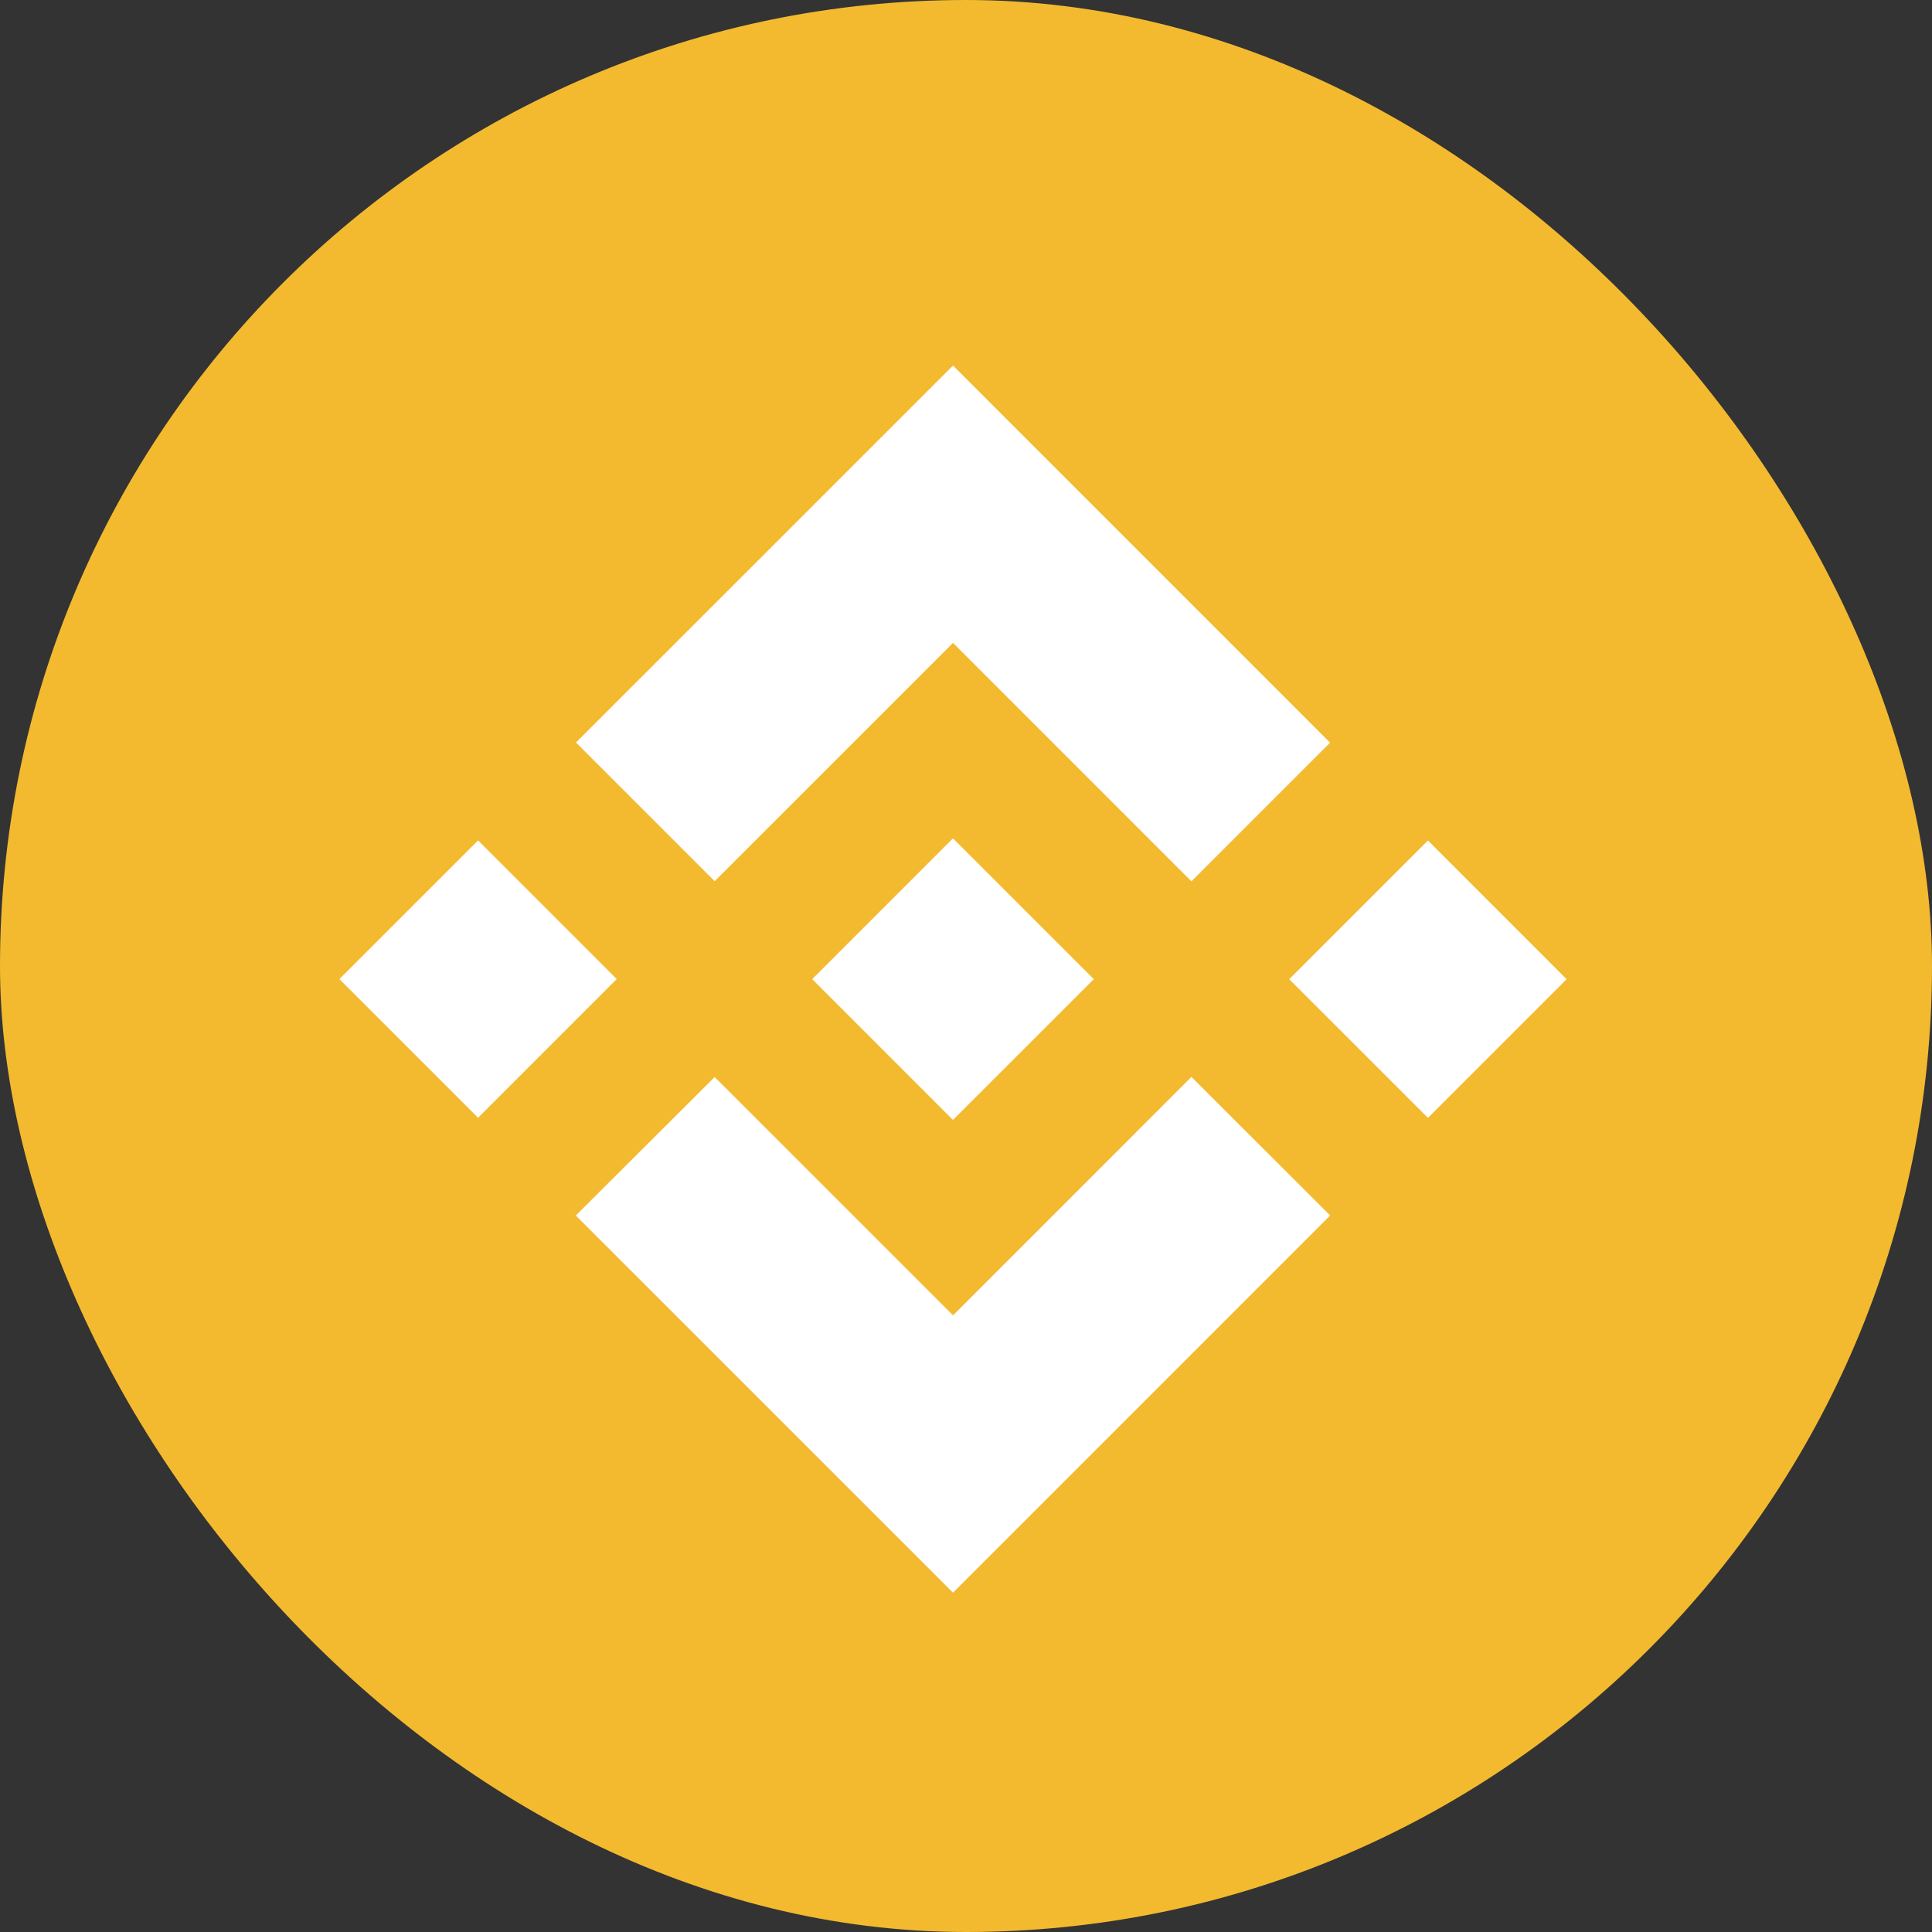 <svg width="40" height="40" viewBox="0 0 40 40" fill="none" xmlns="http://www.w3.org/2000/svg">
    <rect x="0" y="0" width="40" height="40" fill="#333333" stroke="none"/>
    <rect width="40" height="40" rx="20" fill="#F3BA2F" />
    <path
        d="M14.796 18.244L19.731 13.31L24.667 18.247L27.538 15.376L19.731 7.568L11.925 15.373L14.796 18.244ZM7.027 20.271L9.898 17.4L12.769 20.271L9.898 23.142L7.027 20.271ZM14.796 22.299L19.731 27.233L24.667 22.296L27.54 25.166L27.538 25.167L19.731 32.975L11.921 25.166L14.796 22.299ZM26.692 20.273L29.564 17.401L32.435 20.273L29.564 23.144L26.692 20.273Z"
        fill="white" />
    <path
        d="M22.642 20.271H22.644L19.73 17.357L16.82 20.268L16.816 20.272L16.82 20.276L19.73 23.187L22.644 20.274L22.645 20.272L22.642 20.271Z"
        fill="white" />
</svg>